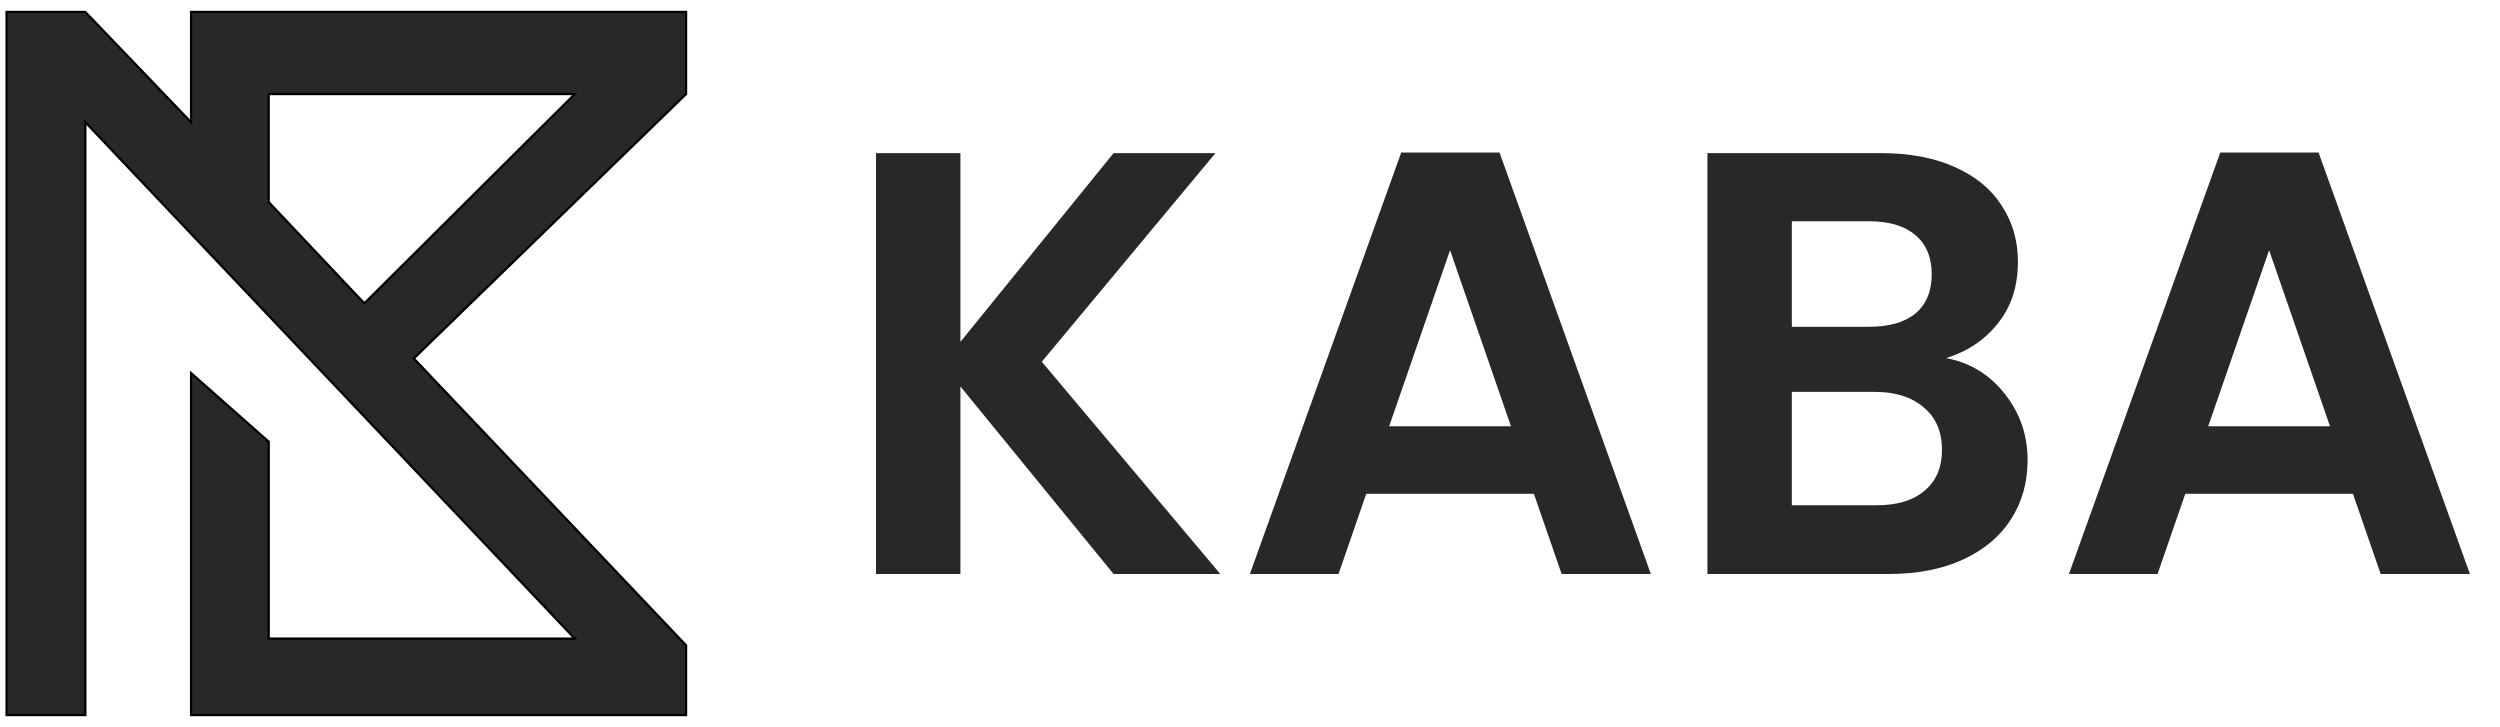 <svg width="196" height="57" viewBox="0 0 196 57" fill="none" xmlns="http://www.w3.org/2000/svg">
<path fill-rule="evenodd" clip-rule="evenodd" d="M0.515 56.063H6.689V9.581L45.056 50.065H21.066V34.63L14.98 29.25V56.063H53.788V50.594L32.443 28.103L53.788 7.376V0.937H14.98V9.581L6.689 0.937H0.515V56.063ZM28.562 23.781L45.056 7.376H21.065V15.843L28.562 23.781Z" fill="#292727"/>
<path d="M6.689 56.063V56.151H6.777V56.063H6.689ZM0.515 56.063H0.426V56.151H0.515V56.063ZM6.689 9.581L6.753 9.52L6.601 9.36V9.581H6.689ZM45.056 50.065V50.153H45.261L45.12 50.004L45.056 50.065ZM21.066 50.065H20.977V50.153H21.066V50.065ZM21.066 34.63H21.154V34.59L21.124 34.564L21.066 34.63ZM14.98 29.25L15.038 29.184L14.891 29.054V29.25H14.98ZM14.98 56.063H14.891V56.151H14.98V56.063ZM53.788 56.063V56.151H53.876V56.063H53.788ZM53.788 50.594H53.876V50.559L53.852 50.534L53.788 50.594ZM32.443 28.103L32.382 28.04L32.319 28.101L32.379 28.164L32.443 28.103ZM53.788 7.376L53.849 7.439L53.876 7.413V7.376H53.788ZM53.788 0.937H53.876V0.849H53.788V0.937ZM14.98 0.937V0.849H14.891V0.937H14.98ZM14.98 9.581L14.916 9.642L15.068 9.8V9.581H14.98ZM6.689 0.937L6.752 0.876L6.726 0.849H6.689V0.937ZM0.515 0.937V0.849H0.426V0.937H0.515ZM45.056 7.376L45.118 7.438L45.27 7.288H45.056V7.376ZM28.562 23.781L28.498 23.842L28.56 23.908L28.625 23.844L28.562 23.781ZM21.065 7.376V7.288H20.977V7.376H21.065ZM21.065 15.843H20.977V15.878L21.001 15.904L21.065 15.843ZM45.056 7.376L45.118 7.438L45.268 7.289L45.057 7.288L45.056 7.376ZM28.562 23.781L28.498 23.842L28.561 23.908L28.625 23.844L28.562 23.781ZM6.689 55.975H0.515V56.151H6.689V55.975ZM6.601 9.581V56.063H6.777V9.581H6.601ZM45.12 50.004L6.753 9.52L6.625 9.642L44.992 50.126L45.12 50.004ZM21.066 50.153H45.056V49.977H21.066V50.153ZM20.977 34.63V50.065H21.154V34.63H20.977ZM14.921 29.316L21.007 34.696L21.124 34.564L15.038 29.184L14.921 29.316ZM15.068 56.063V29.25H14.891V56.063H15.068ZM53.788 55.975H14.98V56.151H53.788V55.975ZM53.7 50.594V56.063H53.876V50.594H53.7ZM32.379 28.164L53.724 50.655L53.852 50.534L32.507 28.042L32.379 28.164ZM53.727 7.313L32.382 28.04L32.505 28.166L53.849 7.439L53.727 7.313ZM53.7 0.937V7.376H53.876V0.937H53.7ZM14.98 1.025H53.788V0.849H14.98V1.025ZM15.068 9.581V0.937H14.891V9.581H15.068ZM6.625 0.998L14.916 9.642L15.043 9.52L6.752 0.876L6.625 0.998ZM0.515 1.025H6.689V0.849H0.515V1.025ZM0.603 56.063V0.937H0.426V56.063H0.603ZM44.994 7.313L28.5 23.719L28.625 23.844L45.118 7.438L44.994 7.313ZM21.065 7.464H45.056V7.288H21.065V7.464ZM21.153 15.843V7.376H20.977V15.843H21.153ZM28.626 23.721L21.129 15.783L21.001 15.904L28.498 23.842L28.626 23.721ZM45.055 7.464L45.056 7.464L45.057 7.288L45.056 7.288L45.055 7.464ZM44.994 7.313L28.5 23.719L28.625 23.844L45.118 7.438L44.994 7.313ZM28.627 23.721L28.627 23.721L28.498 23.842L28.498 23.842L28.627 23.721Z" fill="black"/>
<path d="M87.304 45L75.297 30.299V45H68.679V12.005H75.297V26.8L87.304 12.005H95.293L81.678 28.36L95.671 45H87.304ZM120.256 38.713H107.115L104.94 45H97.991L109.856 11.957H117.562L129.427 45H122.431L120.256 38.713ZM118.46 33.419L113.685 19.615L108.911 33.419H118.46ZM152.581 28.077C154.44 28.424 155.969 29.353 157.166 30.866C158.364 32.379 158.963 34.112 158.963 36.066C158.963 37.831 158.522 39.391 157.639 40.746C156.788 42.069 155.543 43.109 153.905 43.865C152.266 44.622 150.328 45 148.09 45H133.862V12.005H147.476C149.713 12.005 151.636 12.367 153.243 13.092C154.882 13.817 156.111 14.825 156.93 16.117C157.781 17.409 158.206 18.875 158.206 20.513C158.206 22.436 157.686 24.043 156.646 25.335C155.638 26.627 154.283 27.541 152.581 28.077ZM140.48 25.619H146.53C148.106 25.619 149.319 25.272 150.17 24.579C151.021 23.854 151.447 22.83 151.447 21.506C151.447 20.183 151.021 19.158 150.17 18.433C149.319 17.709 148.106 17.346 146.53 17.346H140.48V25.619ZM147.145 39.611C148.752 39.611 149.997 39.233 150.879 38.477C151.793 37.72 152.25 36.649 152.25 35.262C152.25 33.844 151.778 32.741 150.832 31.953C149.887 31.134 148.61 30.724 147.003 30.724H140.48V39.611H147.145ZM184.469 38.713H171.328L169.153 45H162.205L174.07 11.957H181.775L193.64 45H186.644L184.469 38.713ZM182.673 33.419L177.899 19.615L173.124 33.419H182.673Z" fill="#292727"/>
</svg>

